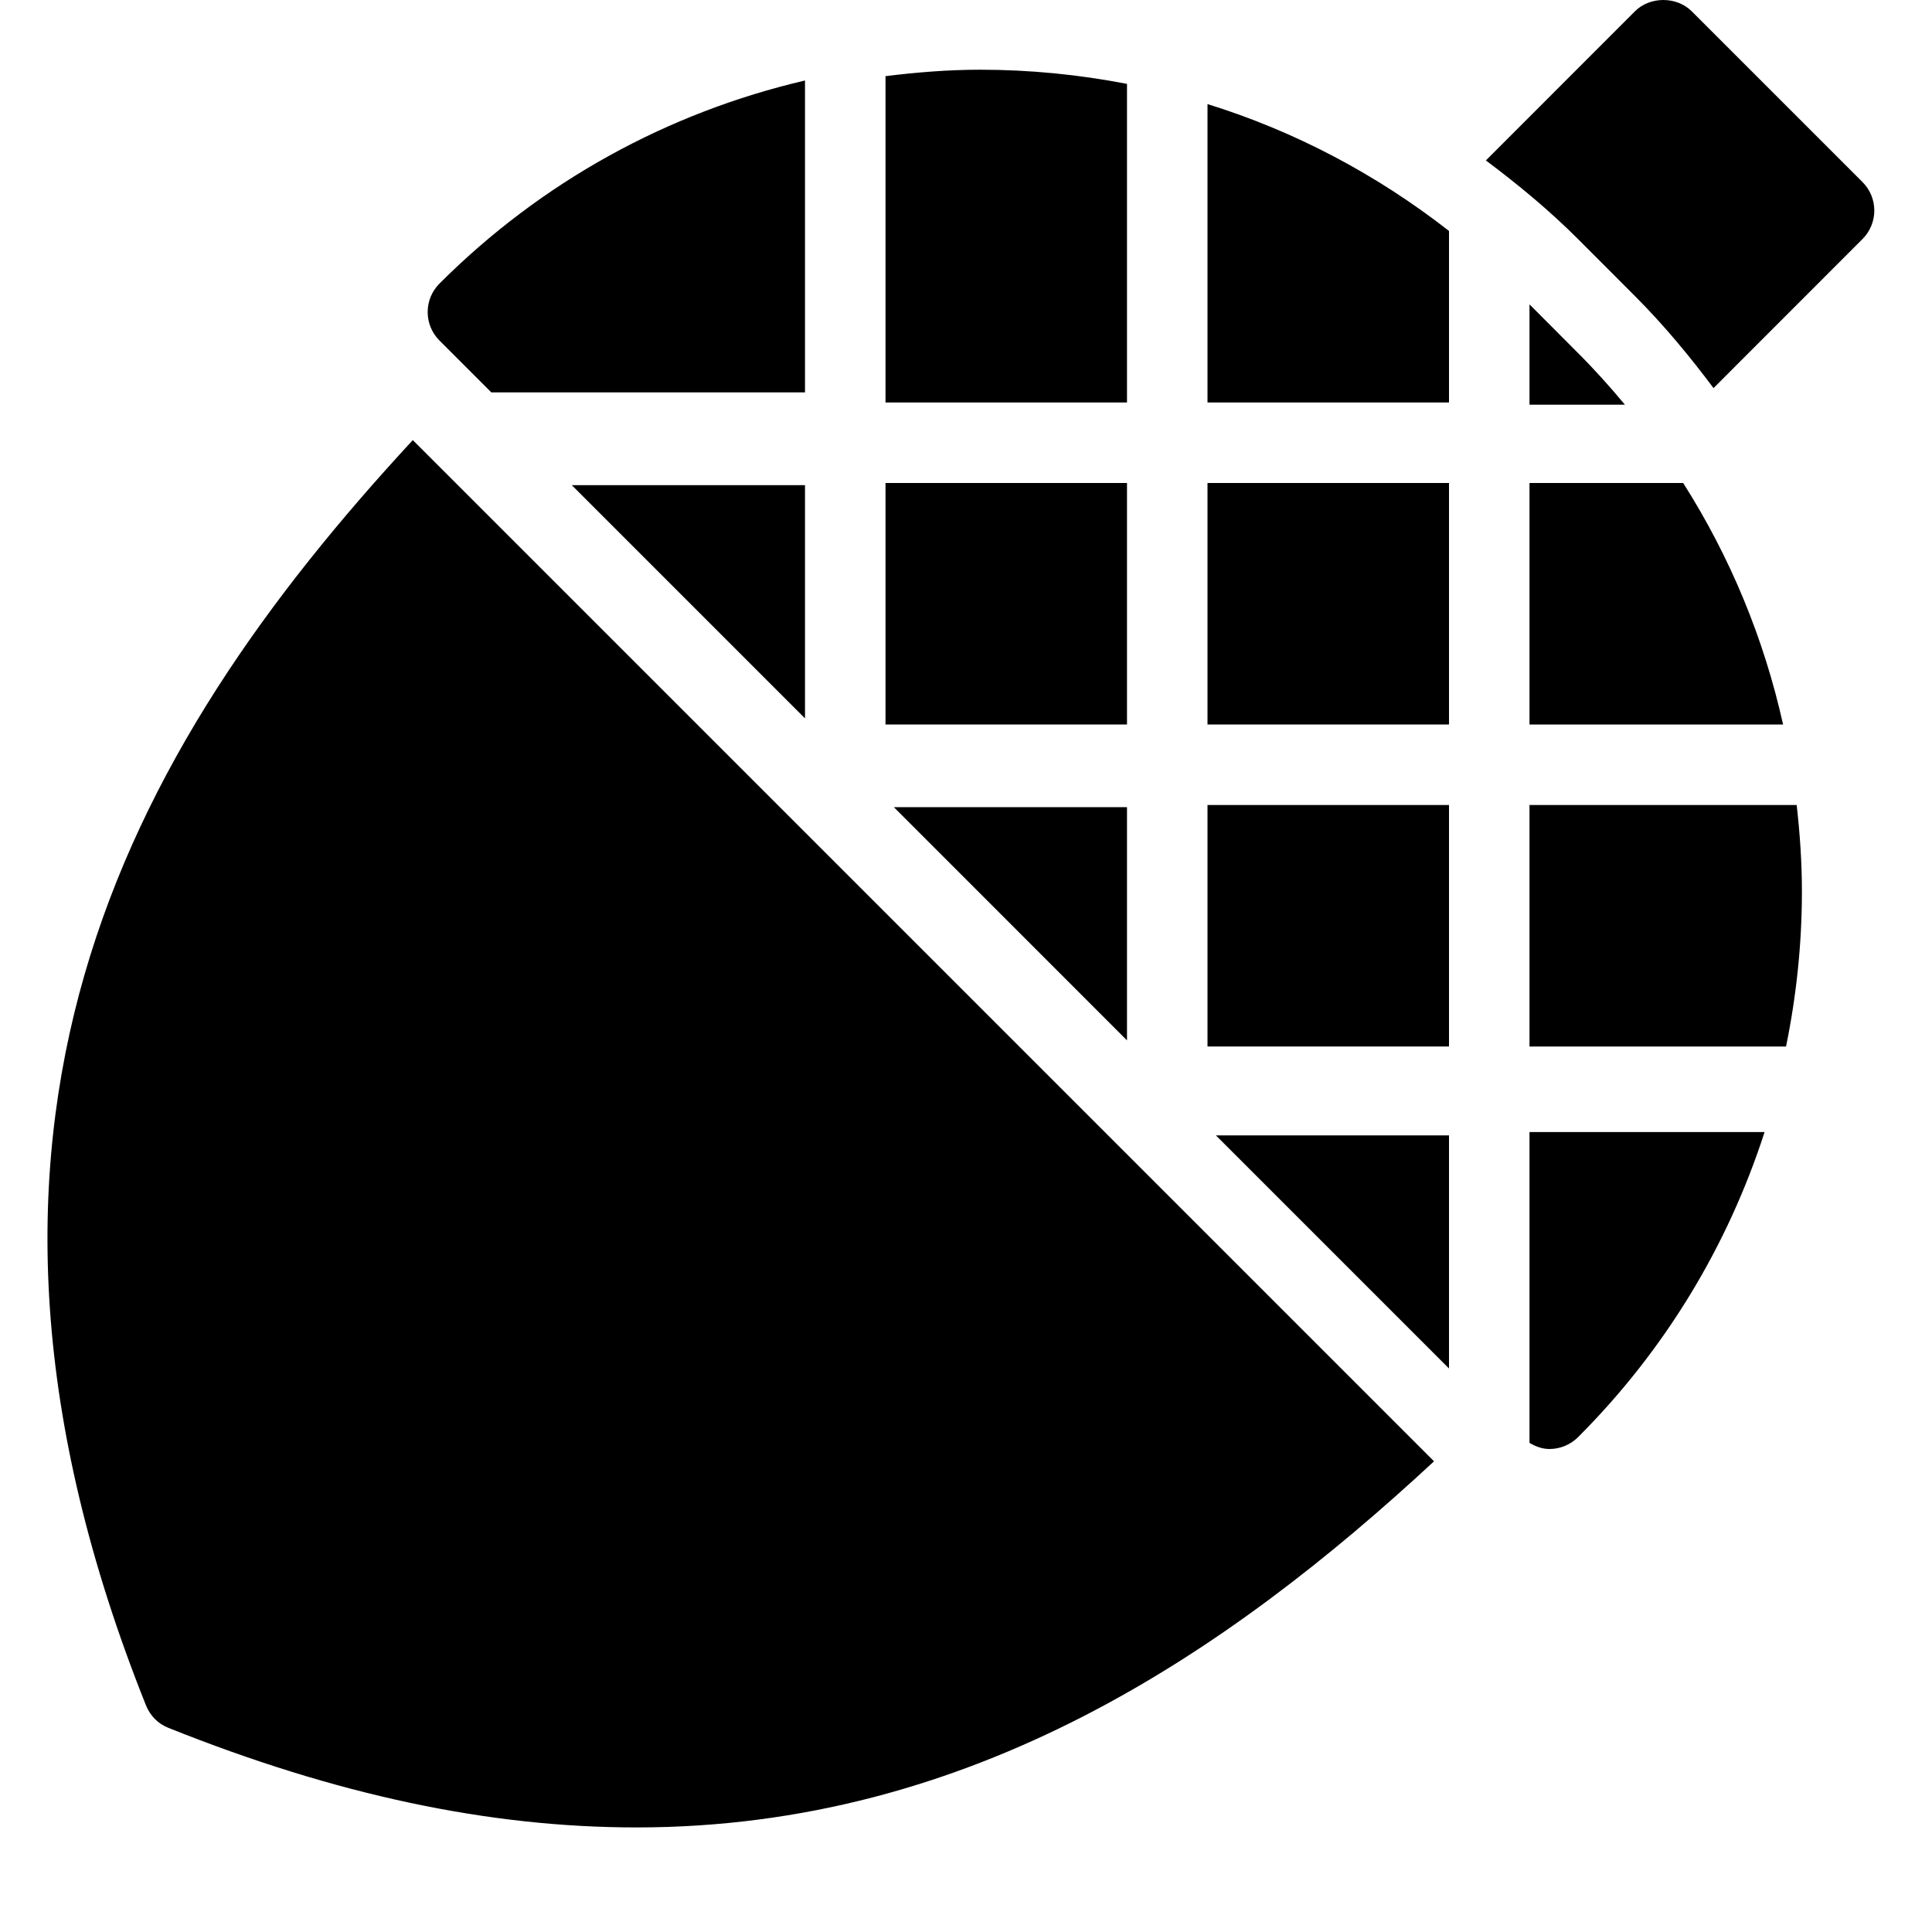 <?xml version="1.0" encoding="utf-8"?>
<!-- Generator: Adobe Illustrator 19.2.0, SVG Export Plug-In . SVG Version: 6.00 Build 0)  -->
<svg version="1.1" xmlns="http://www.w3.org/2000/svg" xmlns:xlink="http://www.w3.org/1999/xlink" x="0px" y="0px" width="24px"
	 height="24px" viewBox="0 0 24 24" enable-background="new 0 0 24 24" xml:space="preserve">
<g id="Filled_Icons">
	<g>
		<path d="M5.128,5.467c-3.599,3.89-6.171,8.577-3.314,15.719c0.051,0.127,0.151,0.229,0.278,0.278
			c2.079,0.833,3.981,1.237,5.814,1.237h0.001c4.157,0,7.329-2.158,9.907-4.548L5.128,5.467z"/>
		<path d="M19.602,2.969l0.708,0.709c0.358,0.358,0.677,0.744,0.976,1.143l1.851-1.852c0.195-0.195,0.195-0.512,0-0.707
			l-2.121-2.121c-0.188-0.188-0.52-0.188-0.707,0l-1.851,1.852C18.856,2.291,19.243,2.61,19.602,2.969z"/>
		<g>
			<rect x="11" y="6" width="3" height="3"/>
			<polygon points="10,8.924 10,6.027 7.103,6.027 			"/>
			<path d="M19,9h3.15c-0.237-1.066-0.655-2.078-1.241-3H19V9z"/>
			<polygon points="14,10.027 11.104,10.027 14,12.924 			"/>
			<path d="M15,5h3V2.869c-0.905-0.706-1.917-1.24-3-1.576V5z"/>
			<rect x="15" y="6" width="3" height="3"/>
			<polygon points="18,17 18,14.104 15.104,14.104 			"/>
			<path d="M10,4.875V1C8.295,1.398,6.727,2.255,5.459,3.523c-0.195,0.195-0.195,0.512,0,0.707l0.644,0.644H10z"/>
			<rect x="15" y="10" width="3" height="3"/>
			<path d="M11,5h3V1.042c-0.595-0.115-1.204-0.176-1.823-0.176c-0.398,0-0.789,0.032-1.177,0.08V5z"/>
			<path d="M19,14.063v3.861C19.076,17.969,19.158,18,19.248,18c0.133,0,0.26-0.053,0.354-0.146c1.08-1.08,1.862-2.378,2.318-3.791
				H19z"/>
			<path d="M19,5.027h1.185c-0.184-0.221-0.378-0.438-0.584-0.643L19,3.781V5.027z"/>
			<path d="M22.384,11.073c0-0.361-0.025-0.719-0.065-1.073H19v3h3.187C22.315,12.373,22.384,11.729,22.384,11.073z"/>
		</g>
	</g>
</g>
<g id="invisible_shape">
	<rect fill="none" width="24" height="24"/>
</g>
</svg>
